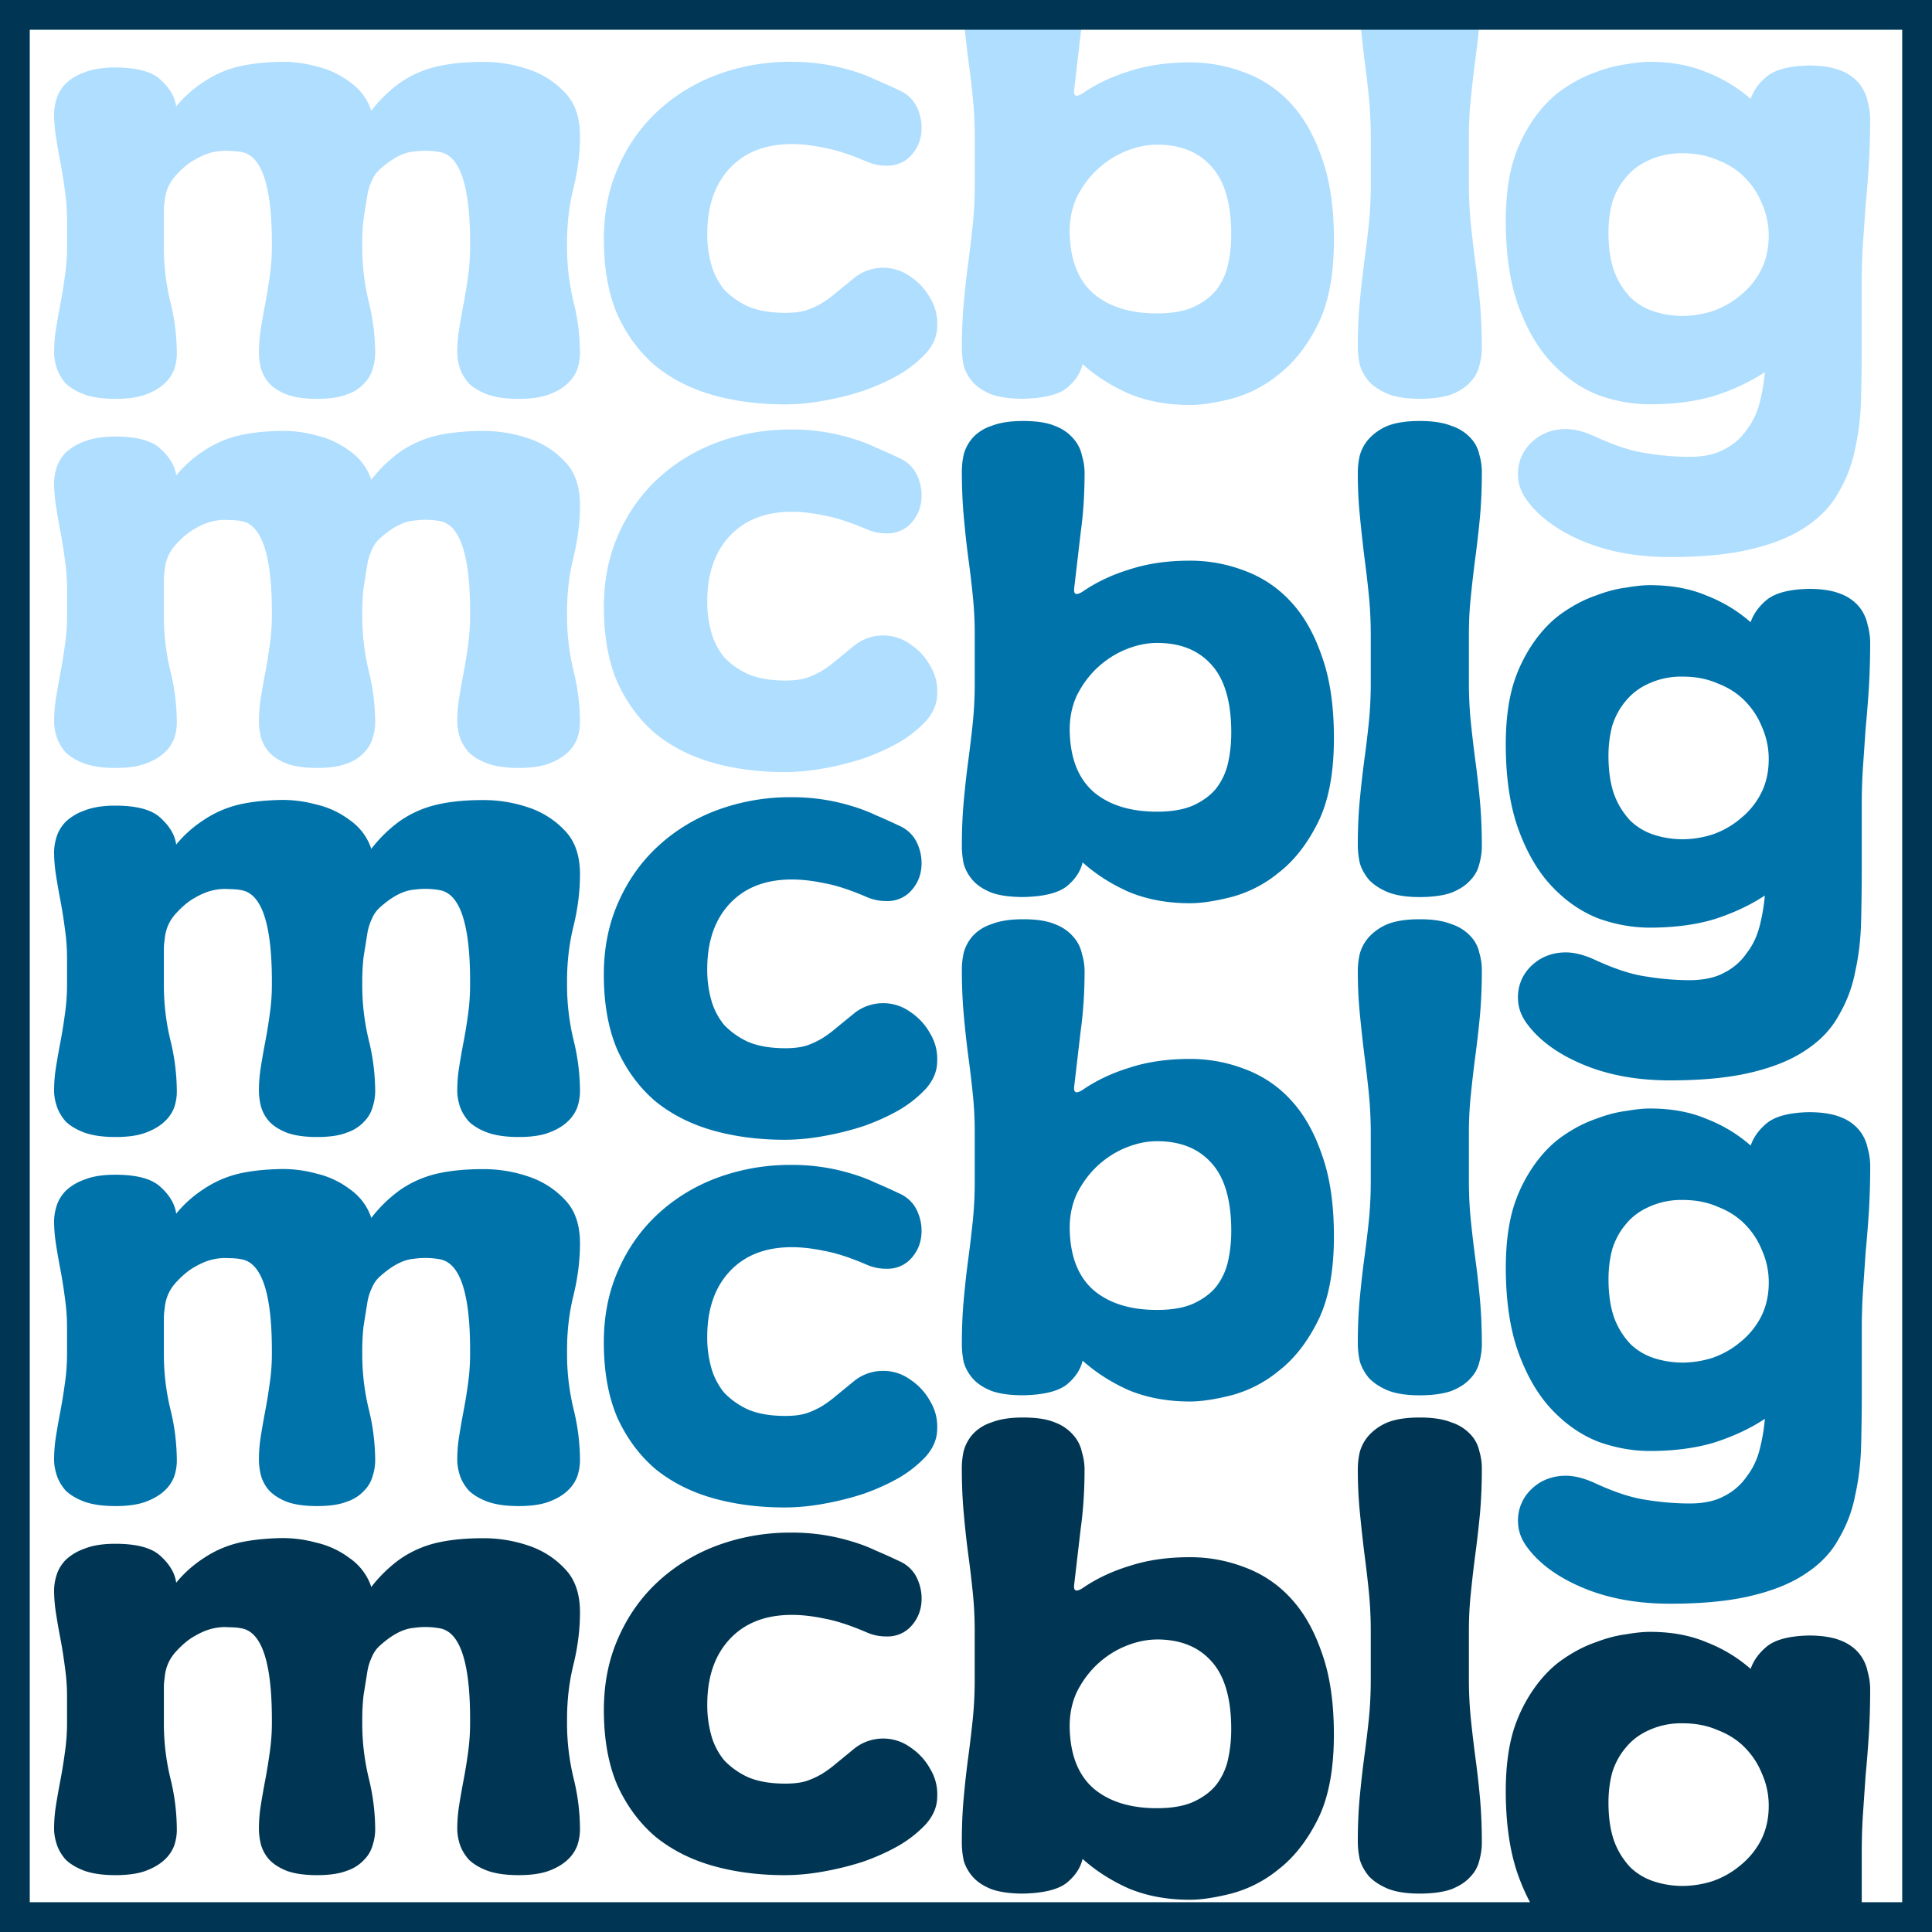 <svg xmlns="http://www.w3.org/2000/svg" width="50" height="50">
  <path
    d="M42.698 1.6q-.251 0-.62.064-.367.047-.785.207-.418.144-.836.432-.401.272-.736.736a4.18 4 0 0 0-.55 1.104q-.2.656-.202 1.568 0 1.313.334 2.225.335.911.87 1.47.534.56 1.188.817.668.24 1.337.24.953 0 1.687-.224.736-.24 1.289-.608a5.225 5 0 0 1-.133.785q-.1.4-.334.704a1.567 1.5 0 0 1-.587.511q-.35.192-.903.192a6.688 6.4 0 0 1-1.12-.096q-.568-.08-1.355-.447-.4-.176-.718-.176-.369 0-.669.176-.284.176-.436.447a1.212 1.16 0 0 0-.132.61q.016.334.25.638.485.64 1.454 1.041.97.4 2.225.4 1.27 0 2.122-.209.87-.207 1.423-.591.551-.369.834-.897a3.762 3.6 0 0 0 .418-1.119q.136-.608.152-1.297.017-.688.017-1.408v-1.6q0-.512.032-.992l.068-.992q.049-.511.084-1.055.033-.544.034-1.168 0-.225-.067-.465a1.15 1.1 0 0 0-.22-.464 1.15 1.1 0 0 0-.482-.336q-.319-.128-.821-.127-.736.015-1.07.271-.317.255-.434.592a3.762 3.6 0 0 0-1.137-.688q-.635-.27-1.471-.271m.852 2.367q.502 0 .903.176.418.16.701.45.285.287.436.655.167.368.183.768.018.528-.183.943a2.09 2 0 0 1-.535.672q-.318.272-.719.416a2.508 2.4 0 0 1-.786.13q-.383-.002-.736-.114a1.567 1.5 0 0 1-.62-.367 2.09 2 0 0 1-.417-.672q-.15-.416-.15-1.008 0-.417.1-.785.119-.367.352-.639.235-.288.602-.449a1.923 1.84 0 0 1 .87-.176m-23.074 7.149a5.225 5 0 0 0-1.923.336 4.598 4.4 0 0 0-1.538.945q-.652.608-1.02 1.455-.368.832-.368 1.856 0 1.136.352 1.953.367.8.987 1.328.635.512 1.488.752t1.855.24q.502 0 1.02-.097a7.315 7 0 0 0 1.019-.256q.501-.177.92-.416a3.135 3 0 0 0 .686-.543q.3-.336.3-.721a1.358 1.3 0 0 0-.183-.719 1.63 1.56 0 0 0-.518-.56 1.16 1.11 0 0 0-1.456.047l-.433.353a3.135 3 0 0 1-.386.287 2.09 2 0 0 1-.418.192q-.218.064-.534.064-.569 0-.953-.16a1.985 1.9 0 0 1-.636-.447 1.881 1.8 0 0 1-.334-.657 3.135 3 0 0 1-.1-.783q0-1.073.585-1.697.585-.623 1.605-.623.385 0 .836.096.451.08 1.087.351.25.112.518.111a.805.77 0 0 0 .619-.238q.234-.24.283-.56a1.317 1.26 0 0 0-.082-.657.92.88 0 0 0-.486-.496 14.63 14 0 0 0-.602-.271 4.18 4 0 0 0-.634-.24 5.016 4.8 0 0 0-1.555-.225m-13.293.037q-.502.016-.903.096a2.717 2.6 0 0 0-1.003.416 3.135 3 0 0 0-.719.64q-.05-.367-.402-.687-.335-.32-1.17-.32-.483 0-.802.127a1.358 1.3 0 0 0-.486.289q-.166.175-.232.383a1.463 1.4 0 0 0-.068.4q0 .287.05.608.05.32.118.671.066.352.115.737.052.367.052.736v.688q0 .367-.052.736-.049.368-.115.72-.068.353-.119.673a4.18 4 0 0 0-.049.607q0 .192.068.4.067.209.232.4.185.176.486.288.317.113.802.113t.786-.113q.301-.112.486-.287a1.003.96 0 0 0 .25-.37q.067-.207.066-.398a6.06 5.8 0 0 0-.168-1.346 6.583 6.3 0 0 1-.167-1.423v-.928q0-.112.02-.24.031-.4.299-.688.25-.272.486-.4.25-.144.467-.192.216-.048.402-.03.201 0 .351.03.77.16.77 2.352v.096q0 .367-.052.736-.05.368-.116.72-.068.353-.118.673a4.18 4 0 0 0-.049.607q0 .193.05.4a1.045 1 0 0 0 .218.4q.167.176.45.288.301.113.786.113t.769-.113a1.045 1 0 0 0 .451-.287.899.86 0 0 0 .217-.37 1.463 1.4 0 0 0 .068-.398 6.06 5.8 0 0 0-.168-1.346 6.583 6.3 0 0 1-.167-1.423v-.096q0-.319.034-.623l.1-.625q.033-.192.116-.367a.836.8 0 0 1 .22-.305q.467-.416.868-.447a1.985 1.9 0 0 1 .686.015q.768.16.767 2.352v.096q0 .367-.049.736-.049.368-.116.72-.068.353-.118.673a4.18 4 0 0 0-.049.607q0 .193.065.4.068.209.235.4.184.176.486.288.317.113.801.113t.786-.113q.301-.112.484-.287a1.003.96 0 0 0 .25-.37 1.463 1.4 0 0 0 .069-.398 6.06 5.8 0 0 0-.167-1.346 6.583 6.3 0 0 1-.168-1.423v-.096q0-.752.168-1.424.167-.688.167-1.344 0-.72-.384-1.119a2.247 2.15 0 0 0-.953-.61 3.448 3.3 0 0 0-1.172-.19q-.617 0-1.086.095a2.717 2.6 0 0 0-1.069.45 3.657 3.5 0 0 0-.737.718 1.526 1.46 0 0 0-.567-.752 2.247 2.15 0 0 0-.87-.4 3.135 3 0 0 0-.987-.112m0-9.551q-.502.015-.903.096a2.717 2.6 0 0 0-1.003.416 3.135 3 0 0 0-.719.64q-.05-.367-.402-.687-.335-.32-1.17-.32-.483-.001-.802.126a1.358 1.3 0 0 0-.485.29q-.167.174-.233.382a1.463 1.4 0 0 0-.068.4q0 .289.05.608.05.32.118.672.066.352.115.736.052.368.052.737v.687q0 .368-.052.736-.049.369-.115.721-.068.353-.119.672a4.18 4 0 0 0-.049.607q0 .193.068.4.066.21.233.401.184.176.485.287.317.113.802.114.486-.001.786-.114.301-.111.486-.287a1.003.96 0 0 0 .25-.369q.067-.207.066-.398a6.06 5.8 0 0 0-.168-1.346 6.583 6.3 0 0 1-.167-1.424v-.927q0-.113.02-.241.032-.4.299-.687.25-.273.486-.4.25-.145.467-.192.216-.047.402-.032.201 0 .351.032.77.16.77 2.351v.096q0 .368-.052.736-.05.369-.116.721a22.99 22 0 0 0-.118.672 4.18 4 0 0 0-.049.607q0 .193.05.4a1.045 1 0 0 0 .218.401q.167.176.45.287.301.113.786.114.486-.001.769-.114a1.045 1 0 0 0 .451-.287.899.86 0 0 0 .217-.369 1.463 1.4 0 0 0 .068-.398 6.06 5.8 0 0 0-.168-1.346 6.583 6.3 0 0 1-.167-1.424v-.096q0-.319.034-.623l.1-.625q.033-.192.116-.367a.836.8 0 0 1 .22-.305q.467-.416.868-.447a1.985 1.9 0 0 1 .686.016q.768.16.767 2.351v.096q0 .368-.049.736-.049.369-.116.721-.068.353-.118.672a4.18 4 0 0 0-.049.607q0 .192.065.4.068.21.235.401.184.176.486.287.317.113.801.114.485-.002.786-.114.301-.111.484-.287a1.003.96 0 0 0 .25-.369 1.463 1.4 0 0 0 .069-.398 6.06 5.8 0 0 0-.167-1.346 6.583 6.3 0 0 1-.168-1.424v-.096q0-.752.168-1.424.167-.687.167-1.343 0-.72-.384-1.12a2.247 2.15 0 0 0-.953-.609 3.448 3.3 0 0 0-1.172-.191q-.617 0-1.086.096a2.717 2.6 0 0 0-1.069.449 3.657 3.5 0 0 0-.737.718 1.526 1.46 0 0 0-.567-.751 2.247 2.15 0 0 0-.87-.4 3.135 3 0 0 0-.987-.112M36.746-2q-.519 0-.837.127a1.358 1.3 0 0 0-.483.336 1.15 1.1 0 0 0-.236.433q-.05.224-.05.448 0 .56.051 1.088t.115 1.056q.068.512.12 1.024.049.495.049 1.008v1.279q0 .512-.05 1.008-.05.48-.118.976-.066.497-.117 1.041-.05.528-.05 1.15 0 .225.051.465.066.224.235.432.182.192.483.32.318.13.836.13.502-.002.82-.114.317-.128.486-.32a.94.9 0 0 0 .232-.416q.067-.24.067-.463 0-.624-.049-1.168-.05-.544-.118-1.041a41.8 40 0 0 1-.117-.992q-.05-.497-.051-1.008v-1.28q0-.511.052-.992.05-.495.115-.992.068-.511.12-1.055.048-.543.048-1.167 0-.225-.067-.45a.94.9 0 0 0-.232-.431 1.15 1.1 0 0 0-.486-.305Q37.247-2 36.746-2M26.48-2q-.501 0-.82.127a1.118 1.07 0 0 0-.484.305 1.15 1.1 0 0 0-.234.431q-.05.225-.049.45 0 .623.05 1.167.048.544.115 1.055.068.496.118.992.05.48.05.993v1.279q0 .512-.05 1.008-.05.48-.118.992-.067.496-.116 1.04-.05.545-.049 1.169 0 .224.05.463.066.224.233.416.168.192.484.32.319.113.82.113.787-.016 1.122-.273.333-.272.416-.623.518.465 1.203.767.704.289 1.572.29.436 0 1.072-.16a3.187 3.05 0 0 0 1.22-.626q.603-.463 1.019-1.295.418-.832.418-2.193 0-1.263-.316-2.127-.302-.88-.82-1.424a3.03 2.9 0 0 0-1.19-.785 3.762 3.6 0 0 0-1.404-.256q-.868 0-1.555.225-.685.208-1.22.576-.251.16-.217-.096l.167-1.441q.1-.72.1-1.535 0-.224-.067-.448a1.003.96 0 0 0-.216-.433 1.15 1.1 0 0 0-.485-.336Q26.998-2 26.479-2m3.462 5.744q.903-.001 1.405.559.517.56.518 1.761 0 .416-.083.784a1.776 1.7 0 0 1-.303.656q-.217.271-.602.447-.366.16-.935.16-1.02 0-1.622-.496-.602-.511-.635-1.55-.016-.53.184-.961.217-.432.551-.737.334-.303.737-.463t.785-.16M20.477 1.6a5.225 5 0 0 0-1.923.336 4.598 4.4 0 0 0-1.538.945q-.652.608-1.02 1.455-.368.832-.368 1.856 0 1.136.352 1.953.367.8.987 1.328.635.512 1.488.752t1.855.24q.502 0 1.02-.097a7.315 7 0 0 0 1.019-.256q.501-.177.92-.416a3.135 3 0 0 0 .686-.543q.3-.337.3-.721a1.358 1.3 0 0 0-.183-.719 1.63 1.56 0 0 0-.518-.56 1.16 1.11 0 0 0-1.456.047l-.433.353a3.135 3 0 0 1-.386.287 2.09 2 0 0 1-.418.192q-.218.064-.534.064-.569 0-.953-.16a1.985 1.9 0 0 1-.636-.447 1.881 1.8 0 0 1-.334-.657 3.135 3 0 0 1-.1-.783q0-1.072.585-1.697.585-.623 1.605-.623.385 0 .836.096.451.08 1.087.351.25.112.518.111a.805.77 0 0 0 .619-.238q.234-.24.283-.56a1.317 1.26 0 0 0-.082-.657.92.88 0 0 0-.486-.496 14.63 14 0 0 0-.602-.271 4.18 4 0 0 0-.634-.24 5.016 4.8 0 0 0-1.555-.225"
    style="fill:#b0deff"/>
  <path
    d="M42.698 15.144q-.251 0-.62.064-.367.047-.785.207-.418.144-.836.432-.401.272-.736.736a4.18 4 0 0 0-.55 1.104q-.2.656-.202 1.568 0 1.313.334 2.225.335.911.87 1.47.534.56 1.188.817.668.24 1.337.24.953 0 1.687-.224.736-.24 1.289-.608a5.225 5 0 0 1-.133.785q-.1.4-.334.703a1.567 1.5 0 0 1-.587.512q-.35.192-.903.192a6.688 6.4 0 0 1-1.12-.096q-.568-.08-1.355-.447-.4-.176-.718-.176-.369 0-.669.176-.284.175-.436.447a1.212 1.16 0 0 0-.132.61q.016.334.25.638.485.64 1.454 1.04.97.401 2.225.401 1.27 0 2.122-.209.87-.208 1.423-.592.551-.368.834-.896a3.762 3.6 0 0 0 .418-1.12q.136-.607.152-1.296.017-.688.017-1.408v-1.6q0-.512.032-.992l.068-.992q.049-.512.084-1.055.033-.544.034-1.168 0-.225-.067-.465a1.15 1.1 0 0 0-.22-.465 1.15 1.1 0 0 0-.482-.335q-.319-.128-.821-.127-.736.015-1.07.271-.317.255-.434.592a3.762 3.6 0 0 0-1.137-.688q-.635-.271-1.471-.271m.852 2.367q.502 0 .903.176.418.16.701.449.285.288.436.656.167.368.183.768.018.528-.183.943a2.09 2 0 0 1-.535.672q-.318.272-.719.416a2.508 2.4 0 0 1-.786.129q-.383-.001-.736-.113a1.567 1.5 0 0 1-.62-.367 2.09 2 0 0 1-.417-.672q-.15-.416-.15-1.008 0-.416.1-.785.119-.368.352-.639.235-.289.602-.45a1.923 1.84 0 0 1 .87-.175M20.476 30.148a5.225 5 0 0 0-1.923.336 4.598 4.4 0 0 0-1.538.945q-.652.608-1.02 1.455-.368.832-.368 1.856 0 1.136.352 1.953.367.8.987 1.328.635.512 1.488.752t1.855.24q.502-.001 1.02-.098a7.315 7 0 0 0 1.019-.255q.501-.177.92-.416a3.135 3 0 0 0 .686-.543q.3-.337.3-.721a1.358 1.3 0 0 0-.183-.719 1.63 1.56 0 0 0-.518-.56 1.16 1.11 0 0 0-1.456.046q-.234.193-.433.354a3.135 3 0 0 1-.386.287 2.09 2 0 0 1-.418.191q-.218.065-.534.065-.569 0-.953-.16a1.985 1.9 0 0 1-.636-.447 1.881 1.8 0 0 1-.334-.657 3.135 3 0 0 1-.1-.783q0-1.073.585-1.697.585-.623 1.605-.623.385 0 .836.095.451.08 1.087.352.25.112.518.111a.805.77 0 0 0 .619-.238q.234-.24.283-.56a1.317 1.26 0 0 0-.082-.657.92.88 0 0 0-.486-.496 14.63 14 0 0 0-.602-.271 4.18 4 0 0 0-.634-.24 5.016 4.8 0 0 0-1.555-.225M7.185 20.705q-.502.015-.903.096a2.717 2.6 0 0 0-1.003.416 3.135 3 0 0 0-.719.64q-.05-.367-.402-.687-.335-.32-1.17-.32-.483-.001-.802.127a1.358 1.3 0 0 0-.485.289q-.167.175-.233.382a1.463 1.4 0 0 0-.068.4q0 .289.05.608.05.32.118.672.066.352.115.736.052.369.052.737v.687q0 .369-.052.737-.049.368-.115.72-.068.353-.119.672a4.18 4 0 0 0-.049.608q0 .192.068.4.067.208.233.4.184.176.485.287.317.113.802.114.486 0 .786-.114.301-.111.486-.287a1.003.96 0 0 0 .25-.369q.067-.206.066-.398a6.06 5.8 0 0 0-.168-1.346 6.583 6.3 0 0 1-.167-1.424v-.927q0-.113.02-.24.031-.4.299-.688.25-.273.486-.4.25-.145.467-.192.216-.047.402-.031.201 0 .351.031.77.16.77 2.352v.095q0 .369-.052.737-.05.368-.116.72-.068.353-.118.672a4.18 4 0 0 0-.049.608q0 .192.05.4a1.045 1 0 0 0 .218.4q.167.176.45.287.301.113.786.114.486 0 .769-.114a1.045 1 0 0 0 .451-.287.899.86 0 0 0 .217-.369 1.463 1.4 0 0 0 .068-.398 6.06 5.8 0 0 0-.168-1.346 6.583 6.3 0 0 1-.167-1.424v-.095q0-.32.034-.623l.1-.625q.033-.192.116-.368a.836.8 0 0 1 .22-.304q.467-.416.869-.448a1.985 1.9 0 0 1 .685.016q.767.16.767 2.352v.095q0 .368-.049.737-.049.368-.116.72-.068.352-.118.672a4.18 4 0 0 0-.049.608q0 .192.065.4.068.208.235.4.184.177.486.287.317.113.801.114.486 0 .786-.114.301-.111.484-.287a1.003.96 0 0 0 .25-.369 1.463 1.4 0 0 0 .069-.398 6.06 5.8 0 0 0-.167-1.346 6.583 6.3 0 0 1-.168-1.424v-.095q0-.752.168-1.424.167-.688.167-1.344 0-.719-.384-1.12a2.247 2.15 0 0 0-.953-.609 3.448 3.3 0 0 0-1.172-.19q-.617-.001-1.086.095a2.717 2.6 0 0 0-1.069.449 3.657 3.5 0 0 0-.737.719 1.526 1.46 0 0 0-.567-.752 2.247 2.15 0 0 0-.87-.4 3.135 3 0 0 0-.987-.112m29.561-9.81q-.519 0-.837.127a1.358 1.3 0 0 0-.483.336 1.15 1.1 0 0 0-.236.434q-.05.223-.05.447 0 .56.051 1.088t.115 1.056q.068.512.12 1.024.049.495.049 1.008v1.279q0 .512-.05 1.008-.05.48-.118.976-.066.496-.117 1.041-.05.528-.05 1.15 0 .226.051.466.066.224.235.431.182.192.483.32.318.13.836.13.502-.002.82-.114.317-.128.486-.32a.94.9 0 0 0 .232-.416q.067-.24.067-.463 0-.624-.049-1.168-.05-.544-.118-1.041a41.8 40 0 0 1-.117-.992q-.05-.497-.051-1.008v-1.28q0-.511.052-.992.05-.495.115-.992.068-.511.12-1.054.048-.544.048-1.168 0-.225-.067-.45a.94.9 0 0 0-.232-.431 1.15 1.1 0 0 0-.486-.305q-.318-.127-.819-.127M26.48 23.79q-.501 0-.82.127a1.118 1.07 0 0 0-.484.305 1.15 1.1 0 0 0-.234.431q-.05.225-.049.45 0 .624.05 1.168.048.544.115 1.054.068.497.118.992.05.48.05.993v1.279q0 .512-.05 1.008-.05.48-.118.992-.067.496-.116 1.041-.05.544-.049 1.168 0 .224.05.463.066.224.233.416.168.192.484.32.319.113.82.113.787-.016 1.122-.273.333-.271.416-.623.518.464 1.203.768.704.288 1.572.289.436 0 1.072-.16a3.187 3.05 0 0 0 1.22-.626q.603-.463 1.019-1.294.418-.833.418-2.194 0-1.262-.316-2.127-.302-.878-.82-1.424a3.03 2.9 0 0 0-1.188-.785 3.762 3.6 0 0 0-1.405-.256q-.868 0-1.555.225-.685.208-1.22.576-.251.16-.217-.096l.168-1.44q.1-.72.1-1.536 0-.224-.068-.447a1.003.96 0 0 0-.216-.434 1.15 1.1 0 0 0-.485-.336q-.301-.127-.82-.127m3.462 5.744q.903 0 1.405.559.517.56.518 1.762 0 .415-.083.783a1.776 1.7 0 0 1-.303.656q-.217.271-.602.447-.366.16-.935.16-1.02 0-1.622-.496-.602-.51-.635-1.55-.016-.529.184-.961.217-.432.551-.737.334-.303.737-.463t.785-.16m12.757-.846q-.251 0-.62.064-.367.047-.785.207-.418.144-.836.432-.401.272-.736.736a4.18 4 0 0 0-.55 1.104q-.2.656-.202 1.568 0 1.313.334 2.225.335.911.87 1.47.534.56 1.188.817.668.24 1.337.24.953 0 1.687-.225.736-.24 1.289-.607a5.225 5 0 0 1-.133.785q-.1.4-.334.703a1.567 1.5 0 0 1-.587.512q-.35.192-.903.191a6.688 6.4 0 0 1-1.12-.095q-.568-.08-1.355-.448-.4-.175-.718-.175-.369 0-.669.175-.284.176-.436.448a1.212 1.16 0 0 0-.132.61q.016.334.25.638.485.64 1.454 1.04.97.4 2.225.401 1.27 0 2.122-.209.87-.208 1.423-.592.551-.368.834-.896a3.762 3.6 0 0 0 .418-1.12q.136-.608.152-1.296.017-.688.017-1.408v-1.6q0-.512.032-.992l.068-.992q.049-.512.084-1.055.033-.544.034-1.168 0-.225-.067-.465a1.15 1.1 0 0 0-.22-.465 1.15 1.1 0 0 0-.482-.336q-.319-.127-.821-.127-.736.016-1.07.272-.317.255-.434.592a3.762 3.6 0 0 0-1.137-.688q-.635-.271-1.471-.271m.852 2.367q.502 0 .903.176.418.16.701.449.285.288.436.656.167.367.183.768.018.528-.183.943a2.09 2 0 0 1-.535.672q-.318.272-.719.416a2.508 2.4 0 0 1-.786.129q-.383-.001-.736-.113a1.567 1.5 0 0 1-.62-.368 2.09 2 0 0 1-.417-.671q-.15-.417-.15-1.008 0-.417.1-.785.119-.368.352-.64.235-.288.602-.448a1.923 1.84 0 0 1 .87-.176M20.476 20.632a5.225 5 0 0 0-1.923.336 4.598 4.4 0 0 0-1.538.945q-.652.608-1.02 1.455-.368.832-.368 1.856 0 1.136.352 1.953.367.8.987 1.328.635.512 1.488.752t1.855.24q.502-.001 1.02-.098a7.315 7 0 0 0 1.019-.255q.501-.177.92-.416a3.135 3 0 0 0 .686-.543q.3-.336.3-.721a1.358 1.3 0 0 0-.183-.719 1.63 1.56 0 0 0-.518-.56 1.16 1.11 0 0 0-1.456.047l-.433.353a3.135 3 0 0 1-.386.287 2.09 2 0 0 1-.418.192q-.218.064-.534.064-.569 0-.953-.16a1.985 1.9 0 0 1-.636-.447 1.881 1.8 0 0 1-.334-.657 3.135 3 0 0 1-.1-.783q0-1.073.585-1.697.585-.623 1.605-.623.385 0 .836.095.451.08 1.087.352.25.112.518.111a.805.77 0 0 0 .619-.238q.234-.24.283-.56a1.317 1.26 0 0 0-.082-.657.92.88 0 0 0-.486-.496 14.63 14 0 0 0-.602-.271 4.18 4 0 0 0-.634-.24 5.016 4.8 0 0 0-1.555-.225M7.185 30.257q-.502.015-.903.095a2.717 2.6 0 0 0-1.003.416 3.135 3 0 0 0-.719.641q-.05-.367-.402-.687-.335-.32-1.17-.32-.483-.002-.802.126a1.358 1.3 0 0 0-.485.29q-.167.175-.233.382a1.463 1.4 0 0 0-.068.4q0 .288.05.608t.118.672q.066.352.115.736.052.368.052.736v.688q0 .367-.052.736-.049.369-.115.72-.068.354-.119.673a4.18 4 0 0 0-.049.607q0 .193.068.4.066.21.233.401.184.175.485.287.317.113.802.113t.786-.113.486-.287a1.003.96 0 0 0 .25-.37q.067-.206.066-.398a6.06 5.8 0 0 0-.168-1.345 6.583 6.3 0 0 1-.167-1.424v-.928q0-.112.02-.24.031-.4.299-.688.25-.271.486-.4.25-.144.467-.191.216-.047.402-.032.201 0 .351.032.769.16.77 2.351v.096q0 .367-.052.736-.05.369-.116.72a22.99 22 0 0 0-.118.673 4.18 4 0 0 0-.049.607q0 .193.05.4a1.045 1 0 0 0 .218.401q.167.175.45.287.301.113.786.113t.769-.113a1.045 1 0 0 0 .451-.287.899.86 0 0 0 .217-.37 1.463 1.4 0 0 0 .068-.398 6.06 5.8 0 0 0-.168-1.345 6.583 6.3 0 0 1-.167-1.424v-.096q0-.319.034-.623l.1-.625q.033-.192.116-.367a.836.8 0 0 1 .22-.305q.467-.416.868-.447a1.985 1.9 0 0 1 .686.016q.768.16.767 2.351v.096q0 .367-.049.736t-.116.72q-.068.354-.118.673a4.18 4 0 0 0-.049.607q0 .192.065.4.068.21.235.401.184.175.486.287.317.113.801.113.486 0 .786-.113.301-.112.484-.287a1.003.96 0 0 0 .25-.37 1.463 1.4 0 0 0 .069-.398 6.06 5.8 0 0 0-.167-1.345 6.583 6.3 0 0 1-.168-1.424v-.096q0-.752.168-1.424.167-.687.167-1.343 0-.72-.384-1.12a2.247 2.15 0 0 0-.953-.609 3.448 3.3 0 0 0-1.172-.191q-.617 0-1.086.095a2.717 2.6 0 0 0-1.069.45 3.657 3.5 0 0 0-.737.718 1.526 1.46 0 0 0-.567-.752 2.247 2.15 0 0 0-.87-.4 3.135 3 0 0 0-.987-.111m29.561-6.467q-.519 0-.837.127a1.358 1.3 0 0 0-.483.336 1.15 1.1 0 0 0-.236.434q-.05.223-.05.447 0 .56.051 1.088t.115 1.056q.068.513.12 1.024.049.495.049 1.008v1.279q0 .512-.05 1.008-.05.48-.118.976-.066.497-.117 1.041-.05.528-.05 1.15 0 .225.051.466.066.224.235.431.182.192.483.32.318.13.836.13.502-.002.82-.114.317-.128.486-.32a.94.9 0 0 0 .232-.416q.067-.24.067-.463 0-.624-.049-1.168-.05-.544-.118-1.041a41.8 40 0 0 1-.117-.992q-.05-.496-.051-1.008v-1.28q0-.511.052-.992.05-.495.115-.992.068-.511.12-1.054.048-.544.048-1.168 0-.225-.067-.45a.94.9 0 0 0-.232-.431 1.15 1.1 0 0 0-.486-.305q-.318-.127-.819-.127M26.48 10.895q-.501 0-.82.127a1.118 1.07 0 0 0-.484.305 1.15 1.1 0 0 0-.234.431q-.05.225-.049.45 0 .624.05 1.168.048.544.115 1.054.068.496.118.992.05.48.05.993v1.279q0 .511-.05 1.008-.05.48-.118.992-.067.496-.116 1.04-.05.546-.049 1.169 0 .224.05.463.066.225.233.416.168.192.484.32.319.113.82.113.787-.016 1.122-.273.333-.271.416-.623.518.464 1.203.767.704.289 1.572.29.436 0 1.072-.16a3.187 3.05 0 0 0 1.22-.626q.603-.463 1.019-1.295.418-.832.418-2.193 0-1.263-.316-2.127-.302-.88-.82-1.424a3.03 2.9 0 0 0-1.188-.785 3.762 3.6 0 0 0-1.405-.256q-.868 0-1.555.225-.685.208-1.22.576-.251.16-.217-.096l.168-1.441q.1-.72.1-1.535 0-.224-.068-.447a1.003.96 0 0 0-.216-.434 1.15 1.1 0 0 0-.485-.336q-.301-.127-.82-.127m3.462 5.744q.903-.001 1.405.559.517.56.518 1.762 0 .415-.083.783a1.776 1.7 0 0 1-.303.656q-.217.271-.602.447-.366.16-.935.16-1.02 0-1.622-.496-.602-.511-.635-1.55-.016-.529.184-.961.217-.432.551-.737.334-.303.737-.463t.785-.16"
    style="fill:#0073aa"/>
  <path
    d="M7.185 39.808q-.502.017-.903.096a2.717 2.6 0 0 0-1.003.416 3.135 3 0 0 0-.719.64q-.05-.367-.402-.687-.335-.32-1.17-.32-.483-.001-.802.127a1.358 1.3 0 0 0-.485.289q-.167.175-.233.383a1.463 1.4 0 0 0-.068.4q0 .288.05.607.05.321.118.672.066.352.115.737.052.367.052.736v.688q0 .367-.052.736-.049.368-.115.72-.068.353-.119.672a4.18 4 0 0 0-.049.608q0 .192.068.4.066.209.233.4.184.176.485.288.317.112.802.113.486-.001.786-.113t.486-.287a1.003.96 0 0 0 .25-.37q.067-.207.066-.398a6.06 5.8 0 0 0-.168-1.346 6.583 6.3 0 0 1-.167-1.423v-.928q0-.113.02-.24.031-.4.299-.688.25-.272.486-.4.25-.144.467-.192.216-.048.402-.031.201 0 .351.031.769.16.77 2.352v.096q0 .367-.052.736-.05.368-.116.72a22.99 22 0 0 0-.118.672 4.18 4 0 0 0-.049.608q0 .192.05.4a1.045 1 0 0 0 .218.4q.167.176.45.288.301.112.786.113.486-.001.769-.113a1.045 1 0 0 0 .451-.287.899.86 0 0 0 .217-.37 1.463 1.4 0 0 0 .068-.398 6.06 5.8 0 0 0-.168-1.346 6.583 6.3 0 0 1-.167-1.423v-.096q0-.32.034-.623l.1-.625q.033-.192.116-.367a.836.8 0 0 1 .22-.305q.467-.416.868-.447a1.985 1.9 0 0 1 .686.015q.768.16.767 2.352v.096q0 .367-.049.736-.049.368-.116.72-.068.353-.118.672a4.18 4 0 0 0-.049.608q0 .193.065.4.068.209.235.4.184.176.486.288.317.112.801.113.486-.001.786-.113t.484-.287a1.003.96 0 0 0 .25-.37 1.463 1.4 0 0 0 .069-.398 6.06 5.8 0 0 0-.167-1.346 6.583 6.3 0 0 1-.168-1.423v-.096q0-.752.168-1.424.167-.688.167-1.344 0-.72-.384-1.119a2.247 2.15 0 0 0-.953-.61 3.448 3.3 0 0 0-1.172-.19q-.617 0-1.086.095a2.717 2.6 0 0 0-1.069.45 3.657 3.5 0 0 0-.737.718 1.526 1.46 0 0 0-.567-.752 2.247 2.15 0 0 0-.87-.4 3.135 3 0 0 0-.987-.112m35.513 2.424q-.251 0-.62.064-.367.047-.785.207-.418.144-.836.432-.401.272-.736.736a4.18 4 0 0 0-.55 1.104q-.2.656-.202 1.568 0 1.313.334 2.225.335.911.87 1.47.534.56 1.188.817.668.24 1.337.24.953 0 1.687-.225.736-.24 1.289-.607a5.225 5 0 0 1-.133.785q-.1.4-.334.703a1.567 1.5 0 0 1-.587.512q-.35.191-.903.191a6.688 6.4 0 0 1-1.12-.095q-.568-.08-1.355-.448-.4-.175-.718-.175-.369 0-.669.175-.284.176-.436.448a1.212 1.16 0 0 0-.132.609q.016.335.25.639.485.64 1.454 1.04.97.4 2.225.401 1.27 0 2.122-.209.87-.208 1.423-.592.551-.368.834-.896a3.762 3.6 0 0 0 .418-1.12q.136-.608.152-1.296.017-.688.017-1.408v-1.6q0-.512.032-.992l.068-.992q.049-.512.084-1.055.033-.544.034-1.168 0-.225-.067-.465a1.15 1.1 0 0 0-.22-.465 1.15 1.1 0 0 0-.482-.336q-.319-.127-.821-.127-.736.016-1.07.272-.317.256-.434.592a3.762 3.6 0 0 0-1.137-.688q-.635-.271-1.471-.271m.852 2.367q.502 0 .903.176.418.16.701.449.285.288.436.656.167.367.183.768.018.528-.183.943a2.09 2 0 0 1-.535.672q-.318.272-.719.416a2.508 2.4 0 0 1-.786.129q-.383 0-.736-.114a1.567 1.5 0 0 1-.62-.367 2.09 2 0 0 1-.417-.672q-.15-.416-.15-1.007 0-.417.1-.786.119-.367.352-.638.235-.289.602-.45a1.923 1.84 0 0 1 .87-.175m-6.805-7.914q-.519 0-.837.127a1.358 1.3 0 0 0-.483.336 1.15 1.1 0 0 0-.236.434q-.05.224-.05.447 0 .56.051 1.088t.115 1.057q.068.51.12 1.023.049.495.049 1.008v1.28q0 .51-.05 1.007-.05.48-.118.976-.066.497-.117 1.041-.05.528-.05 1.15 0 .225.051.466.066.224.235.431.182.192.483.32.318.13.836.13.502-.002.82-.114.317-.128.486-.32a.94.9 0 0 0 .232-.416q.067-.24.067-.463 0-.624-.049-1.168-.05-.545-.118-1.04a41.8 40 0 0 1-.117-.993q-.05-.496-.051-1.008v-1.28q0-.51.052-.991.05-.497.115-.993.068-.511.12-1.054.048-.544.048-1.168 0-.225-.067-.45a.94.9 0 0 0-.232-.431 1.15 1.1 0 0 0-.486-.305q-.318-.127-.819-.127m-10.267 0q-.501 0-.82.127a1.118 1.07 0 0 0-.484.305 1.15 1.1 0 0 0-.234.432q-.05.224-.049.449 0 .624.05 1.168.048.544.115 1.054.068.497.118.993.05.48.05.992v1.28q0 .51-.05 1.007-.05.48-.118.992-.067.496-.116 1.041-.05.544-.049 1.168 0 .224.05.463.066.224.233.416.168.192.484.32.319.113.82.114.787-.017 1.122-.274.333-.271.416-.623.518.464 1.203.768.704.289 1.572.289.436 0 1.072-.16a3.187 3.05 0 0 0 1.22-.625q.603-.464 1.019-1.295.418-.833.418-2.194 0-1.262-.316-2.127-.302-.878-.82-1.424a3.03 2.9 0 0 0-1.188-.785 3.762 3.6 0 0 0-1.405-.256q-.868 0-1.555.225-.685.208-1.22.576-.251.16-.217-.095l.168-1.442q.1-.72.1-1.535 0-.224-.068-.447a1.003.96 0 0 0-.216-.434 1.15 1.1 0 0 0-.485-.336q-.301-.127-.82-.127m3.462 5.744q.903 0 1.405.559.517.56.518 1.762 0 .415-.083.783a1.776 1.7 0 0 1-.303.656q-.217.271-.602.447-.366.16-.935.16-1.02 0-1.622-.496-.602-.51-.635-1.55-.016-.528.184-.961.217-.432.551-.737.334-.303.737-.462t.785-.16m-9.464-2.766a5.225 5 0 0 0-1.923.336 4.598 4.4 0 0 0-1.538.945q-.652.608-1.02 1.455-.368.832-.368 1.856 0 1.136.352 1.953.367.8.987 1.328.635.512 1.488.752t1.855.24q.502-.001 1.02-.098a7.315 7 0 0 0 1.019-.255q.501-.177.92-.417a3.135 3 0 0 0 .686-.542q.3-.337.3-.721a1.358 1.3 0 0 0-.183-.719 1.63 1.56 0 0 0-.518-.56 1.16 1.11 0 0 0-1.456.046q-.234.193-.433.354a3.135 3 0 0 1-.386.287 2.09 2 0 0 1-.418.191q-.218.065-.534.065-.569 0-.953-.16a1.985 1.9 0 0 1-.636-.448 1.881 1.8 0 0 1-.334-.656 3.135 3 0 0 1-.1-.783q0-1.073.585-1.697.585-.623 1.605-.623.385 0 .836.095.451.08 1.087.352.25.112.518.111a.805.77 0 0 0 .619-.238q.234-.24.283-.56a1.317 1.26 0 0 0-.082-.657.92.88 0 0 0-.486-.496 14.63 14 0 0 0-.602-.271 4.18 4 0 0 0-.634-.24 5.016 4.8 0 0 0-1.555-.225"
    style="fill:#003653"/>
  <path d="M.02.02h49.959v49.959H.02z" style="fill:none;stroke:#003653;stroke-width:1.5"/>
</svg>